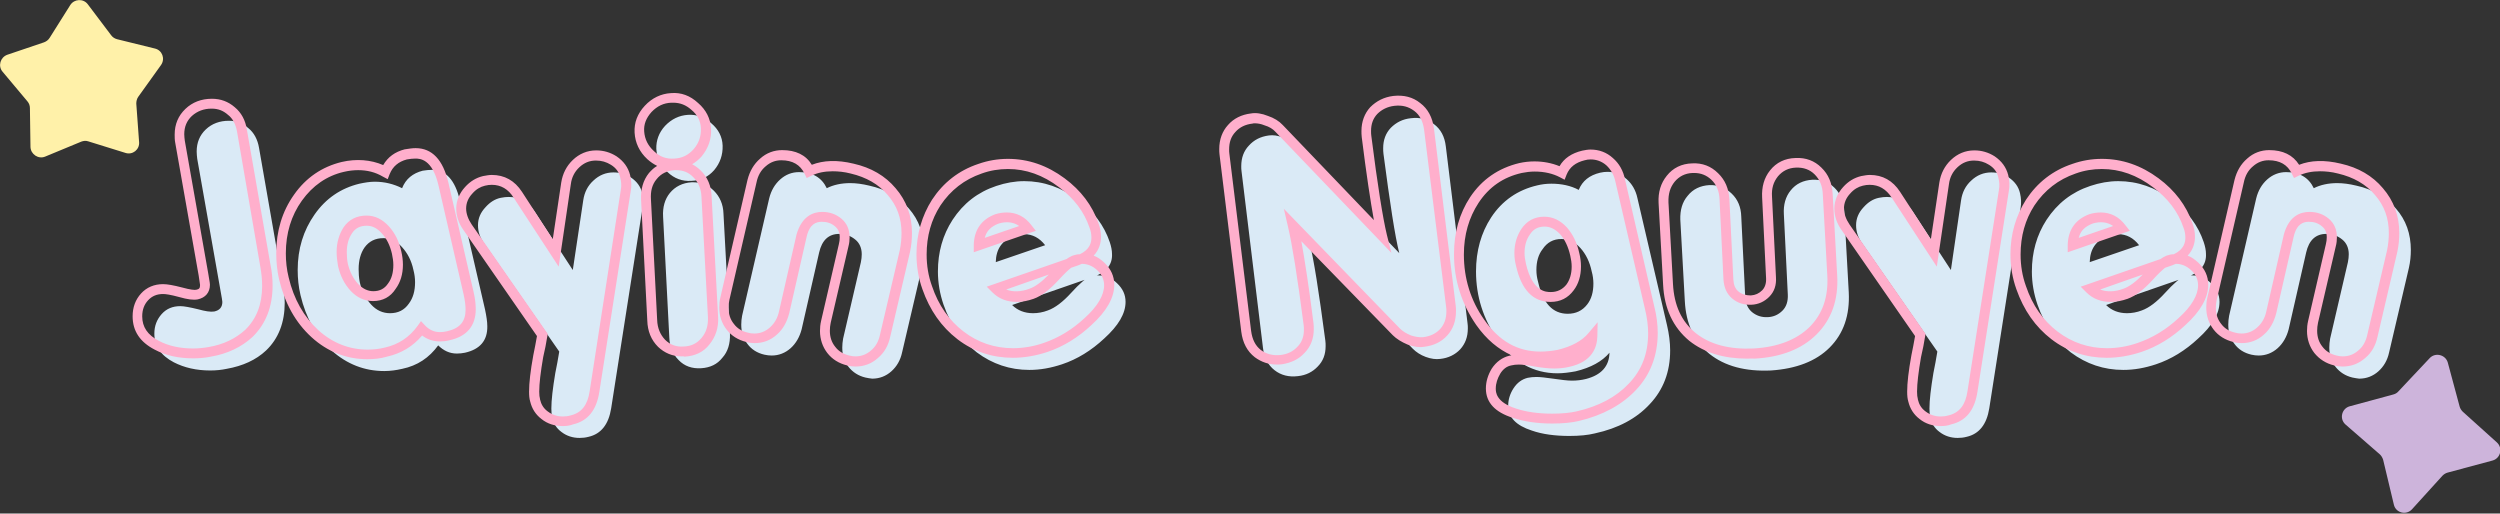 <?xml version="1.0" encoding="utf-8"?>
<!-- Generator: Adobe Illustrator 27.5.0, SVG Export Plug-In . SVG Version: 6.00 Build 0)  -->
<svg version="1.1" id="Layer_1" xmlns="http://www.w3.org/2000/svg" xmlns:xlink="http://www.w3.org/1999/xlink" x="0px" y="0px"
	 viewBox="0 0 886 182" style="enable-background:new 0 0 886 182;" xml:space="preserve">
<rect x="0" y="0" width="886" height="182" fill="#333333" stroke="none"/>
<style type="text/css">
	.st0{fill:#DAEAF6;}
	.st1{fill:#FFAFCC;}
	.st2{fill:#FFF1A9;}
	.st3{fill:#CDB4DB;}
</style>
<path class="st0" d="M80.4,130.7c-1.9,0.4-3.8,0.6-5.9,0.6c-4.9,0-9.2-1-12.9-2.9c-4.6-2.4-6.9-5.8-6.9-10.2c0-2.7,0.9-5,2.6-6.9
	c1.7-1.9,3.9-2.8,6.6-2.8c1.3,0,3.4,0.4,6.3,1.1c2.5,0.7,4.4,1,5.7,0.8c1.9-0.4,2.9-1.5,2.9-3.4c0-0.3-0.2-1.5-0.6-3.7l-8.3-47
	c-0.1-0.9-0.2-1.7-0.2-2.6c0-3.2,1.1-5.8,3.2-7.8c2.2-2.1,5-3.1,8.2-3.1c2.7,0,5,0.9,6.9,2.6c2,1.6,3.3,4,3.8,7l8.4,48.1
	c0.4,2.4,0.7,4.6,0.7,6.8c0,7-2.2,12.7-6.6,16.9C90.7,127.6,86,129.7,80.4,130.7z M164.8,125c-1,0.2-1.9,0.3-2.9,0.3
	c-2.5,0-4.7-1-6.6-2.9c-3.2,4.4-7.4,7.2-12.7,8.3c-2.1,0.5-4.3,0.8-6.4,0.8c-7,0-13.2-2.4-18.7-7.3c-5.4-5-9.1-11.5-11-19.6
	c-0.7-3-1-5.9-1-8.9c0-7.5,2-14,6-19.7c4-5.7,9.3-9.3,15.9-10.9c1.9-0.4,3.7-0.7,5.4-0.7c3.5,0,6.7,0.8,9.7,2.3
	c1.3-3.3,3.8-5.3,7.3-6.2c1.2-0.2,2.3-0.3,3.3-0.3c4.9,0,8.2,3.6,9.9,10.9l8.9,38.6c0.5,2.4,0.8,4.3,0.8,5.9
	C172.8,120.7,170.1,123.8,164.8,125z M127.1,95.4c0,1.5,0.1,3,0.4,4.6c0.7,3.2,2.1,5.8,4,7.9c1.9,2.1,4.2,3.1,6.7,3.1
	c2.9,0,5.1-1.1,6.7-3.4c1.5-2,2.2-4.5,2.2-7.6c0-1.4-0.2-2.9-0.6-4.4c-0.7-3.3-2.1-5.9-4-8c-1.9-2.1-4.1-3.2-6.6-3.2
	c-2.9,0-5.1,1.1-6.7,3.3C127.8,89.7,127.1,92.3,127.1,95.4z M227.7,73.7l-11.1,71c-0.9,5.7-3.6,9.1-8,10.1c-1.1,0.3-2.2,0.4-3.2,0.4
	c-2.4,0-4.6-0.7-6.4-2.1c-1.8-1.3-2.9-3.1-3.3-5.2c-0.2-0.8-0.3-1.9-0.3-3.1c0-3,0.5-7.2,1.4-12.6c0.5-2.5,1-5,1.4-7.6l-26.5-38.1
	c-1.6-2.2-2.3-4.4-2.3-6.7c0-2.4,0.9-4.5,2.7-6.4c1.6-1.8,3.4-2.9,5.4-3.3c1-0.2,1.9-0.3,2.8-0.3c3.9,0,6.9,1.7,9.2,5.2l13.5,20.7
	l3.7-24.7c0.4-2.8,1.6-5.2,3.6-7c2-1.9,4.4-2.9,7.1-2.9c2.3,0,4.4,0.6,6.2,1.8c2.1,1.4,3.5,3.3,4,5.6C228,70.2,228,72,227.7,73.7z
	 M245,64.1c-3.2,0.2-6-0.8-8.4-3.1c-2.4-2.3-3.8-5-4-8.2c-0.1-3,0.9-5.8,3.1-8.2c2.3-2.4,5-3.7,8.1-3.9c3.1-0.2,5.9,0.8,8.3,3
	c2.5,2.1,3.9,4.8,4,7.9c0.1,3.3-0.9,6.2-3,8.7C251,62.7,248.3,64,245,64.1z M248.5,130.5c-3.2,0.2-5.9-0.7-8-2.9
	c-2.1-2.1-3.2-4.8-3.3-8.1l-2.2-42.7c-0.2-3.3,0.6-6.2,2.4-8.4c1.9-2.3,4.5-3.6,7.7-3.8c3.2-0.1,5.8,0.9,7.9,3
	c2.1,2.1,3.3,4.8,3.4,8.1l2.3,42.7c0.1,3.3-0.7,6.2-2.7,8.4C254.2,129.1,251.7,130.3,248.5,130.5z M306.7,133.8
	c-2.5-0.6-4.5-1.9-6-3.8c-1.5-1.9-2.2-4.2-2.2-6.8c0-1,0.1-2.1,0.3-3.2l6.3-27.1c0.2-1,0.3-1.9,0.3-2.8c0-2.2-0.8-4-2.3-5.2
	c-1.6-1.3-3.4-2-5.7-2c-3.7,0-6.1,2.2-7.1,6.6l-6.2,27.2c-0.7,2.7-2,5-3.9,6.7c-1.9,1.7-4.2,2.6-6.7,2.6c-0.9,0-1.7-0.1-2.6-0.3
	c-2.6-0.6-4.6-1.9-6-3.8c-1.5-1.9-2.2-4.2-2.2-6.8c0-1.1,0.1-2.2,0.3-3.2l9.6-41.6c0.7-2.8,2-5,3.9-6.7c1.9-1.7,4.1-2.6,6.7-2.6
	c4.7,0,8,1.9,9.8,5.7c2.4-1.2,5.2-1.8,8.3-1.8c2.1,0,4.3,0.3,6.8,0.9c5.9,1.3,10.5,4,14,8.1c3.6,4.1,5.3,9,5.3,14.7
	c0,2.1-0.2,4.2-0.7,6.4l-7,29.9c-0.6,2.8-1.9,5-3.8,6.7c-1.9,1.7-4.2,2.6-6.8,2.6C308.4,134.1,307.5,134,306.7,133.8z M387.5,98.1
	l-28.8,10c1.9,1.9,4.4,2.9,7.4,2.9c1.7,0,3.5-0.3,5.3-1c2.5-0.9,5.3-3,8.2-6.2c3-3.3,5.2-5.2,6.8-5.8c0.9-0.3,1.8-0.4,2.7-0.4
	c2.6,0,4.9,0.9,6.8,2.8c2,1.9,3,4,3,6.6c0,4.1-2.5,8.4-7.6,13c-4.5,4.2-9.5,7.3-14.9,9.1c-3.9,1.3-7.7,2-11.6,2
	c-6.9,0-13.1-2.1-18.6-6.2c-5.4-4.2-9.3-9.8-11.8-16.9c-1.3-3.8-2-7.7-2-11.8c0-6.8,1.7-12.9,5.2-18.3c3.8-5.8,8.9-9.8,15.5-12
	c3.3-1.1,6.6-1.7,9.9-1.7c6.8,0,13.2,2.2,19,6.6c5.6,4.1,9.3,9.1,11.3,15c0.5,1.5,0.8,2.9,0.8,4.2C394.3,93.8,392,96.6,387.5,98.1z
	 M359.5,83.6c-4.3,1.5-6.5,4.6-6.6,9.3l17.5-6c-2-2.6-4.5-3.9-7.4-3.9C361.8,83,360.7,83.2,359.5,83.6z M495.9,89.7
	c-1.5-5.9-3.3-17.7-5.6-35.2c-0.1-0.7-0.1-1.3-0.1-2c0-2.9,0.9-5.3,2.7-7.2c1.9-1.9,4.2-3.1,7.1-3.4c3.2-0.4,5.9,0.3,8.2,2.1
	c2.4,1.8,3.8,4.4,4.2,7.9l7.7,62.7c0.1,0.6,0.1,1.2,0.1,1.8c0,3-0.9,5.4-2.7,7.4c-1.8,1.9-4.2,3.1-7.1,3.4c-1.5,0.2-3.2,0-5.1-0.7
	c-1.9-0.7-3.4-1.7-4.6-2.9l-36.6-37.7c1.5,5.9,3.3,17.5,5.6,34.8c0.1,0.7,0.1,1.3,0.1,2c0,2.9-0.9,5.3-2.8,7.2
	c-1.8,1.9-4.1,3.1-7,3.4c-3.2,0.4-6-0.3-8.3-2.1c-2.3-1.8-3.7-4.4-4.1-7.9L440,60.7c-0.1-0.6-0.1-1.2-0.1-1.8c0-3,0.9-5.4,2.7-7.3
	c1.8-2,4.1-3.2,7.1-3.6c1.5-0.2,3.2,0,5.1,0.8c1.9,0.7,3.4,1.6,4.6,2.8L495.9,89.7z M570.4,125c-2.6,3.1-6.6,5.3-12,6.6
	c-2.2,0.4-4.4,0.7-6.4,0.7c-8.6,0-15.7-4-21.3-12c-5-7.2-7.6-15.2-7.6-24.1c0-7.3,1.8-13.7,5.4-19.2c3.9-5.9,9.4-9.7,16.3-11.3
	c1.6-0.4,3.3-0.6,5-0.6c3.6,0,6.9,0.7,9.7,2.2c1.3-3.2,3.8-5.2,7.6-6.1c0.9-0.2,1.7-0.3,2.6-0.3c2.6,0,4.9,0.9,6.8,2.6
	c1.9,1.7,3.2,3.9,3.8,6.7l10.5,45.1c0.7,3,1.1,6,1.1,8.9c0,7.6-2.4,13.9-7.2,19c-4.7,5.1-11.2,8.6-19.5,10.4c-2.4,0.6-5.4,0.9-9,0.9
	c-5.1,0-9.6-0.6-13.3-1.9c-5.6-1.8-8.4-4.7-8.4-8.8c0-2.1,0.6-4.2,1.9-6.2c1.3-2,3-3.2,5-3.7c1-0.2,2-0.3,3.1-0.3
	c1.2,0,3.2,0.2,5.9,0.6c2.8,0.4,5,0.7,6.7,0.7c1.8,0,3.4-0.2,5-0.6C567.5,132.9,570.3,129.8,570.4,125z M544.5,95.7
	c0,1.4,0.2,2.8,0.6,4.2c1.7,7.6,5.2,11.3,10.5,11.3c2.9,0,5.2-1.1,6.9-3.3c1.5-1.9,2.2-4.4,2.2-7.4c0-1.4-0.2-2.9-0.6-4.3
	c-0.7-3.4-2.1-6.2-4-8.3c-1.9-2.1-4.1-3.2-6.7-3.2c-2.9,0-5.1,1.2-6.7,3.6C545.2,90.2,544.5,92.7,544.5,95.7z M627.6,131.3
	c-9,0.4-16.3-1.5-21.8-5.9c-5.4-4.4-8.3-10.7-8.7-18.7l-1.6-28.9c-0.1-3.3,0.7-6.2,2.6-8.4c1.9-2.4,4.5-3.6,7.7-3.8
	c3.1-0.1,5.7,0.9,7.9,3c2.2,2.1,3.3,4.8,3.4,8.1l1.4,28.5c0.1,2.4,1,4.2,2.4,5.4c1.6,1.3,3.4,1.9,5.6,1.8c2.1-0.1,3.8-0.9,5.2-2.3
	s2-3.3,1.9-5.7l-1.4-28.5c-0.2-3.3,0.6-6.2,2.4-8.4c1.9-2.4,4.5-3.6,7.7-3.8c3.2-0.1,5.8,0.8,7.9,2.9c2.1,2.1,3.3,4.8,3.4,8.2
	l1.6,28.8c0.4,8.1-1.8,14.6-6.8,19.6C643.6,128,636.6,130.7,627.6,131.3z M716.1,73.7l-11.1,71c-0.9,5.7-3.6,9.1-8,10.1
	c-1.1,0.3-2.2,0.4-3.2,0.4c-2.4,0-4.6-0.7-6.4-2.1c-1.8-1.3-2.9-3.1-3.3-5.2c-0.2-0.8-0.3-1.9-0.3-3.1c0-3,0.5-7.2,1.4-12.6
	c0.5-2.5,1-5,1.4-7.6l-26.5-38.1c-1.6-2.2-2.3-4.4-2.3-6.7c0-2.4,0.9-4.5,2.7-6.4c1.6-1.8,3.4-2.9,5.4-3.3c1-0.2,1.9-0.3,2.8-0.3
	c3.9,0,6.9,1.7,9.2,5.2l13.5,20.7L695,71c0.4-2.8,1.6-5.2,3.6-7c2-1.9,4.4-2.9,7.1-2.9c2.3,0,4.4,0.6,6.2,1.8c2.1,1.4,3.5,3.3,4,5.6
	C716.3,70.2,716.4,72,716.1,73.7z M775.2,98.1l-28.8,10c1.9,1.9,4.4,2.9,7.4,2.9c1.7,0,3.5-0.3,5.3-1c2.5-0.9,5.3-3,8.2-6.2
	c3-3.3,5.2-5.2,6.8-5.8c0.9-0.3,1.8-0.4,2.7-0.4c2.6,0,4.9,0.9,6.8,2.8c2,1.9,3,4,3,6.6c0,4.1-2.5,8.4-7.6,13
	c-4.5,4.2-9.5,7.3-14.9,9.1c-3.9,1.3-7.7,2-11.6,2c-6.9,0-13.1-2.1-18.6-6.2c-5.4-4.2-9.3-9.8-11.8-16.9c-1.3-3.8-2-7.7-2-11.8
	c0-6.8,1.7-12.9,5.2-18.3c3.8-5.8,8.9-9.8,15.5-12c3.3-1.1,6.6-1.7,9.9-1.7c6.8,0,13.2,2.2,19,6.6c5.6,4.1,9.3,9.1,11.3,15
	c0.5,1.5,0.8,2.9,0.8,4.2C782,93.8,779.7,96.6,775.2,98.1z M747.2,83.6c-4.3,1.5-6.5,4.6-6.6,9.3l17.5-6c-2-2.6-4.5-3.9-7.4-3.9
	C749.5,83,748.4,83.2,747.2,83.6z M833.7,133.8c-2.5-0.6-4.5-1.9-6-3.8c-1.5-1.9-2.2-4.2-2.2-6.8c0-1,0.1-2.1,0.3-3.2l6.3-27.1
	c0.2-1,0.3-1.9,0.3-2.8c0-2.2-0.8-4-2.3-5.2c-1.6-1.3-3.4-2-5.7-2c-3.7,0-6.1,2.2-7.1,6.6l-6.2,27.2c-0.7,2.7-2,5-3.9,6.7
	c-1.9,1.7-4.2,2.6-6.7,2.6c-0.9,0-1.7-0.1-2.6-0.3c-2.6-0.6-4.6-1.9-6-3.8c-1.5-1.9-2.2-4.2-2.2-6.8c0-1.1,0.1-2.2,0.3-3.2l9.6-41.6
	c0.7-2.8,2-5,3.9-6.7c1.9-1.7,4.2-2.6,6.7-2.6c4.7,0,8,1.9,9.8,5.7c2.4-1.2,5.2-1.8,8.3-1.8c2.1,0,4.3,0.3,6.8,0.9
	c5.9,1.3,10.5,4,14,8.1c3.6,4.1,5.3,9,5.3,14.7c0,2.1-0.2,4.2-0.7,6.4l-7,29.9c-0.6,2.8-1.9,5-3.8,6.7c-1.9,1.7-4.2,2.6-6.8,2.6
	C835.4,134.1,834.6,134,833.7,133.8z"/>
<path class="st1" d="M687.8,151c-2.8,0-5.4-0.8-7.5-2.5c-2.1-1.6-3.4-3.7-4-6.2c-0.3-1-0.4-2.1-0.4-3.5c0-3.1,0.5-7.4,1.5-12.9
	c0.5-2.3,0.9-4.6,1.3-6.8l-26-37.5c-1.8-2.5-2.6-5.1-2.6-7.7c0-2.8,1.1-5.4,3.1-7.6c1.8-2,3.9-3.3,6.4-3.9c1.1-0.2,2.1-0.4,3.1-0.4
	c4.5,0,8.1,2,10.7,6l10.9,16.8l3-20.1c0.5-3.2,1.9-5.9,4.1-8c2.3-2.2,5.1-3.4,8.3-3.4c2.6,0,5,0.7,7.2,2.1c2.5,1.7,4.1,3.9,4.8,6.6
	c0.5,2,0.6,4,0.2,5.9l-11.1,71c-1,6.5-4.1,10.3-9.3,11.5C690.2,150.9,689,151,687.8,151z M662.6,65.5c-0.8,0-1.6,0.1-2.4,0.3
	c-1.7,0.4-3.2,1.3-4.5,2.8c-1.5,1.6-2.2,3.4-2.2,5.3c0,1.8,0.7,3.8,2,5.7l26.9,38.7l-0.1,0.7c-0.4,2.5-0.9,5.1-1.5,7.6
	c-0.9,5.2-1.4,9.4-1.4,12.2c0,1.1,0.1,2,0.3,2.7l0,0.1c0.4,1.7,1.2,3.1,2.7,4.2c1.6,1.2,3.3,1.8,5.4,1.8c0.9,0,1.8-0.1,2.8-0.4
	c3.8-0.9,6-3.7,6.7-8.7l11.1-71.1c0.3-1.5,0.2-3-0.2-4.5c-0.4-1.9-1.5-3.4-3.3-4.5c-1.6-1-3.3-1.5-5.3-1.5c-2.3,0-4.2,0.8-5.9,2.4
	c-1.7,1.6-2.7,3.6-3,6l-4.3,29.2l-16-24.5C668.4,67,665.9,65.5,662.6,65.5z M199.4,151c-2.8,0-5.4-0.8-7.5-2.5
	c-2.1-1.6-3.4-3.7-4-6.2c-0.3-1-0.4-2.1-0.4-3.5c0-3.1,0.5-7.4,1.5-12.9c0.5-2.3,0.9-4.6,1.3-6.8l-26-37.5c-1.8-2.5-2.6-5.1-2.6-7.7
	c0-2.8,1.1-5.4,3.1-7.6c1.8-2,3.9-3.3,6.4-3.9c1.1-0.2,2.1-0.4,3.1-0.4c4.5,0,8.1,2,10.7,6l10.9,16.8l3-20.1c0.5-3.2,1.9-5.9,4.1-8
	c2.3-2.2,5.1-3.4,8.3-3.4c2.6,0,5,0.7,7.2,2.1c2.5,1.7,4.1,3.9,4.8,6.6c0.5,2,0.6,4,0.2,5.9l-11.1,71c-1,6.5-4.1,10.3-9.3,11.5
	C201.8,150.9,200.6,151,199.4,151z M174.3,65.5c-0.8,0-1.6,0.1-2.4,0.3c-1.7,0.4-3.2,1.3-4.5,2.8c-1.5,1.6-2.2,3.4-2.2,5.3
	c0,1.8,0.7,3.8,2,5.7l26.9,38.7l-0.1,0.7c-0.4,2.5-0.9,5.1-1.5,7.6c-0.9,5.2-1.4,9.4-1.4,12.2c0,1.1,0.1,2,0.3,2.7l0,0.1
	c0.4,1.7,1.2,3.1,2.7,4.2c1.6,1.2,3.3,1.8,5.4,1.8c0.9,0,1.8-0.1,2.8-0.4c3.8-0.9,6-3.7,6.7-8.7L220,67.4c0.3-1.5,0.2-3-0.2-4.5
	c-0.4-1.9-1.5-3.4-3.3-4.5c-1.6-1-3.3-1.5-5.3-1.5c-2.3,0-4.2,0.8-5.9,2.4c-1.7,1.6-2.7,3.6-3,6L198,94.5L182,70
	C180.1,67,177.5,65.5,174.3,65.5z M550.1,150.1c-5.3,0-10-0.7-13.9-2c-6.4-2-9.6-5.5-9.6-10.4c0-2.4,0.7-4.8,2.1-7.1
	c1.6-2.4,3.7-3.9,6.1-4.5c0.3-0.1,0.6-0.1,0.9-0.2c-4.7-2.1-8.9-5.6-12.5-10.7c-5.2-7.5-7.9-15.9-7.9-25.1c0-7.7,1.9-14.4,5.7-20.2
	c4.2-6.3,10-10.3,17.4-12.1c1.8-0.4,3.6-0.6,5.4-0.6c3.2,0,6.2,0.6,8.9,1.7c1.6-2.8,4.3-4.6,8-5.5c1-0.2,2-0.4,3-0.4
	c3,0,5.7,1,7.9,3c2.2,1.9,3.7,4.5,4.3,7.6l10.4,45.1c0.8,3.1,1.2,6.3,1.2,9.3c0,8-2.6,14.8-7.7,20.2c-5,5.3-11.8,9-20.3,11
	C557,149.8,553.8,150.1,550.1,150.1z M538.3,129.2c-1,0-1.9,0.1-2.7,0.3c-1.6,0.3-2.9,1.3-3.9,2.9c-1,1.7-1.6,3.5-1.6,5.3
	c0,1.2,0,4.8,7.2,7.1c3.6,1.2,7.9,1.8,12.8,1.8c3.5,0,6.4-0.3,8.6-0.8c7.9-1.8,14.1-5.1,18.6-9.9c4.6-4.8,6.8-10.7,6.8-17.8
	c0-2.7-0.4-5.6-1.1-8.5l-10.5-45.2c-0.5-2.4-1.6-4.3-3.2-5.8c-1.6-1.4-3.5-2.1-5.6-2.1c-0.7,0-1.4,0.1-2.1,0.3
	c-3.2,0.8-5.3,2.4-6.4,5.1l-0.7,1.8l-1.7-0.9c-2.5-1.3-5.5-2-8.9-2c-1.6,0-3.1,0.2-4.6,0.5c-6.6,1.5-11.6,5-15.3,10.6
	c-3.4,5.2-5.2,11.3-5.2,18.3c0,8.5,2.4,16.3,7.2,23.1c5.3,7.6,11.8,11.3,19.9,11.3c1.9,0,4-0.2,6.1-0.6c5-1.2,8.7-3.2,11-6l3.2-3.8
	l-0.1,5c-0.1,3.9-1.8,9-9.9,10.8c-1.7,0.4-3.5,0.6-5.4,0.6c-1.7,0-4-0.2-6.9-0.7C541.3,129.4,539.4,129.2,538.3,129.2z M558.7,125.3
	c-0.5,0.2-0.9,0.4-1.4,0.6C557.8,125.7,558.3,125.5,558.7,125.3z M830.2,129.9c-1,0-2-0.1-3-0.4c-2.9-0.7-5.2-2.2-7-4.4
	c-1.7-2.2-2.6-4.9-2.6-7.8c0-1.1,0.1-2.3,0.4-3.6l6.3-27.2c0.2-0.8,0.3-1.6,0.3-2.4c0-1.7-0.5-2.9-1.7-3.9c-1.3-1.1-2.8-1.6-4.6-1.6
	c-1.9,0-4.3,0.6-5.4,5.2l-6.2,27.2c-0.8,3.1-2.2,5.7-4.4,7.6c-2.2,2-4.9,3-7.8,3c-1,0-2.1-0.1-3-0.4c-2.9-0.7-5.3-2.2-7-4.4
	c-1.7-2.2-2.6-4.8-2.6-7.8c0-1.2,0.1-2.4,0.4-3.6l9.6-41.6c0.8-3.2,2.3-5.7,4.5-7.6c2.2-2,4.9-3,7.8-3c4.8,0,8.4,1.7,10.6,5.2
	c4.1-1.6,9-1.8,14.8-0.4c6.2,1.4,11.2,4.3,14.9,8.7c3.8,4.4,5.8,9.7,5.8,15.8c0,2.2-0.2,4.5-0.7,6.8l-7,30c-0.7,3.2-2.1,5.7-4.4,7.6
	C835.9,128.9,833.3,129.9,830.2,129.9z M818.5,75.1c2.6,0,4.9,0.8,6.8,2.4c1.9,1.6,2.9,3.8,2.9,6.6c0,1-0.1,2.1-0.4,3.2l-6.3,27.1
	c-0.2,0.9-0.3,1.9-0.3,2.8c0,2.2,0.6,4.1,1.9,5.7c1.2,1.6,2.9,2.6,5,3.1l0,0c0.7,0.2,1.5,0.3,2.1,0.3c2.2,0,4-0.7,5.6-2.1
	c1.7-1.4,2.7-3.3,3.2-5.7l7-29.9c0.4-2,0.6-4.1,0.6-6c0-5.3-1.6-9.7-4.9-13.5c-3.2-3.8-7.6-6.3-13.1-7.6c-2.3-0.6-4.5-0.8-6.4-0.8
	c-2.8,0-5.4,0.5-7.6,1.6l-1.6,0.8l-0.8-1.6c-1.5-3.1-4.2-4.7-8.2-4.7c-2.1,0-3.9,0.7-5.5,2.1c-1.7,1.4-2.8,3.3-3.3,5.8l-9.6,41.6
	c-0.2,0.9-0.3,1.8-0.3,2.8c0,2.2,0.6,4.1,1.9,5.7c1.2,1.6,2.8,2.6,5,3.1c0.7,0.2,1.4,0.3,2.2,0.3c2.1,0,3.9-0.7,5.5-2.1
	c1.7-1.5,2.8-3.4,3.3-5.8l6.2-27.2C811.2,76.5,815.3,75.1,818.5,75.1z M303.2,129.9c-1,0-1.9-0.1-3-0.4c-2.9-0.7-5.3-2.2-7-4.4
	c-1.7-2.2-2.6-4.9-2.6-7.8c0-1.1,0.1-2.3,0.4-3.6l6.3-27.2c0.2-0.8,0.3-1.6,0.3-2.4c0-1.7-0.5-2.9-1.7-3.9c-1.3-1.1-2.8-1.6-4.6-1.6
	c-1.9,0-4.3,0.6-5.4,5.2l-6.2,27.2c-0.8,3.1-2.2,5.7-4.4,7.6c-2.2,2-4.9,3-7.8,3c-1,0-2.1-0.1-3-0.4c-2.9-0.7-5.3-2.2-7-4.4
	c-1.7-2.2-2.6-4.8-2.6-7.8c0-1.2,0.1-2.4,0.4-3.6l9.6-41.6c0.8-3.2,2.3-5.7,4.5-7.6c2.2-2,4.9-3,7.8-3c4.8,0,8.4,1.7,10.5,5.2
	c4.1-1.6,9-1.8,14.8-0.4c6.2,1.4,11.2,4.3,14.9,8.7c3.8,4.4,5.8,9.7,5.8,15.8c0,2.2-0.2,4.5-0.7,6.8l-7,30c-0.7,3.2-2.1,5.7-4.4,7.6
	C308.9,128.9,306.2,129.9,303.2,129.9z M291.4,75.1c2.6,0,4.9,0.8,6.8,2.4c1.9,1.6,2.9,3.8,2.9,6.6c0,1-0.1,2.1-0.4,3.2l-6.3,27.1
	c-0.2,0.9-0.3,1.9-0.3,2.8c0,2.2,0.6,4.1,1.9,5.7c1.2,1.6,2.9,2.6,5,3.1l0,0c0.7,0.2,1.5,0.3,2.1,0.3c2.2,0,4-0.7,5.6-2.1
	c1.7-1.4,2.7-3.3,3.2-5.7l7-29.9c0.4-2,0.6-4.1,0.6-6c0-5.3-1.6-9.7-4.9-13.5c-3.2-3.8-7.6-6.3-13.1-7.6c-2.3-0.6-4.5-0.8-6.4-0.8
	c-2.8,0-5.4,0.5-7.6,1.6l-1.6,0.8l-0.8-1.6c-1.5-3.1-4.2-4.7-8.2-4.7c-2.1,0-3.9,0.7-5.5,2.1c-1.7,1.4-2.8,3.3-3.3,5.8l-9.6,41.6
	c-0.2,0.9-0.3,1.8-0.3,2.8c0,2.2,0.6,4.1,1.9,5.7c1.2,1.6,2.8,2.6,5,3.1c0.7,0.2,1.4,0.3,2.2,0.3c2.1,0,3.9-0.7,5.5-2.1
	c1.7-1.5,2.8-3.4,3.3-5.8l6.2-27.2C284.2,76.5,288.3,75.1,291.4,75.1z M452.5,129.2c-2.9,0-5.5-0.9-7.8-2.6
	c-2.7-2.1-4.3-5.1-4.8-9.1l-7.7-62.7c-0.1-0.7-0.1-1.3-0.1-2c0-3.4,1.1-6.3,3.1-8.5c2-2.3,4.8-3.7,8.2-4.1c1.7-0.3,3.8,0,6,0.9
	c2.1,0.7,3.9,1.8,5.2,3.2L486.9,78c-1.2-6.7-2.7-16.5-4.3-29.4c-0.1-0.8-0.1-1.5-0.1-2.2c0-3.3,1.1-6.2,3.1-8.4
	c2.2-2.2,4.9-3.6,8.2-4c3.7-0.4,6.9,0.4,9.5,2.5c2.7,2,4.4,5.1,4.9,9.1l7.7,62.7c0.1,0.7,0.1,1.3,0.1,2c0,3.4-1,6.3-3.1,8.6
	c-2.1,2.3-4.8,3.6-8.2,4c-1.7,0.3-3.7,0-5.9-0.8c-2.1-0.9-3.9-2-5.2-3.3l-32.4-33.3c1.2,6.6,2.7,16.3,4.3,29
	c0.1,0.8,0.1,1.5,0.1,2.2c0,3.3-1.1,6.2-3.3,8.4c-2,2.2-4.7,3.5-8,4C453.7,129.2,453.1,129.2,452.5,129.2z M444.7,43.7
	c-0.3,0-0.5,0-0.8,0.1c-2.6,0.3-4.6,1.3-6.1,3c-1.5,1.6-2.2,3.6-2.2,6.2c0,0.5,0,1,0.1,1.6l7.7,62.7c0.4,3,1.5,5.2,3.4,6.7
	c2,1.5,4.3,2.1,7.1,1.8c2.5-0.3,4.4-1.3,5.9-2.9c1.6-1.6,2.3-3.6,2.3-6c0-0.6,0-1.2-0.1-1.8c-2.2-17.1-4.1-28.7-5.5-34.6L455,74
	l41.1,42.4c1,1,2.3,1.8,4,2.5c1.6,0.5,3,0.7,4.2,0.6c2.6-0.3,4.6-1.3,6.1-2.9c1.5-1.7,2.2-3.7,2.2-6.3c0-0.5,0-1-0.1-1.6L504.7,46
	c-0.4-3-1.5-5.2-3.5-6.7c-2-1.5-4.2-2.1-7-1.8c-2.5,0.3-4.5,1.3-6.1,2.9c-1.5,1.6-2.2,3.6-2.2,6c0,0.6,0,1.2,0.1,1.8
	c2.2,17.4,4.1,29.2,5.5,35l1.6,6.4l-41.1-42.9c-0.9-1-2.2-1.8-3.9-2.3C446.9,43.9,445.7,43.7,444.7,43.7z M130.2,127.3
	c-7.4,0-14.1-2.6-19.8-7.8c-5.7-5.2-9.5-12.1-11.5-20.5c-0.7-3.1-1-6.2-1-9.3c0-7.8,2.1-14.8,6.3-20.7c4.2-6,9.9-9.9,16.9-11.6
	c5.2-1.2,10.3-0.8,14.7,1.1c1.7-2.9,4.2-4.7,7.7-5.6l0.1,0c1.3-0.2,2.5-0.4,3.7-0.4c5.8,0,9.7,4.1,11.6,12.2l8.9,38.6
	c0.6,2.5,0.8,4.6,0.8,6.3c0,5.9-3.2,9.7-9.4,11c-1.1,0.3-2.2,0.4-3.3,0.4c-2.3,0-4.5-0.7-6.3-2.1c-3.3,3.9-7.5,6.4-12.5,7.5
	C134.8,127.1,132.5,127.3,130.2,127.3z M126.9,60.3c-1.6,0-3.3,0.2-5,0.6c-6.1,1.4-11.1,4.9-14.9,10.2c-3.8,5.3-5.7,11.6-5.7,18.7
	c0,2.8,0.3,5.7,1,8.5c1.8,7.7,5.4,14,10.5,18.7c5.1,4.6,11,6.9,17.5,6.9c2,0,4-0.2,6-0.7c4.9-1.1,8.7-3.6,11.7-7.7l1.2-1.7l1.4,1.5
	c1.5,1.6,3.3,2.4,5.3,2.4c0.8,0,1.7-0.1,2.5-0.3l0,0c4.5-1,6.6-3.4,6.6-7.6c0-1.4-0.2-3.3-0.7-5.5l-8.9-38.6
	c-2.2-9.5-6.7-9.5-8.2-9.5c-0.9,0-1.9,0.1-3,0.3c-3,0.8-5,2.5-6.1,5.2l-0.7,1.8l-1.7-0.9C133,61,130.1,60.3,126.9,60.3z
	 M619.2,127.1c-8.3,0-15.2-2.1-20.5-6.3c-5.8-4.8-8.9-11.5-9.3-20l-1.6-28.9c-0.2-3.8,0.8-7,2.9-9.6c2.2-2.8,5.3-4.3,9-4.4
	c3.6-0.2,6.7,1,9.2,3.5c2.5,2.4,3.8,5.5,4,9.3l1.4,28.4c0.1,1.9,0.7,3.3,1.8,4.2c1.2,1,2.6,1.4,4.4,1.4c1.6-0.1,2.9-0.7,4-1.8
	c1-1,1.5-2.5,1.4-4.3L624.5,70c-0.2-3.7,0.7-7,2.8-9.6c2.2-2.8,5.3-4.3,9-4.4c3.7-0.2,6.8,1,9.2,3.4c2.5,2.4,3.8,5.5,4,9.4l1.6,28.8
	c0.5,8.6-2,15.6-7.3,20.9c-5.2,5.2-12.6,8.1-22,8.6l0,0C620.8,127,620,127.1,619.2,127.1z M600.4,61.3c-0.2,0-0.3,0-0.5,0
	c-2.7,0.1-4.8,1.2-6.4,3.1c-1.6,2-2.3,4.3-2.2,7.3l1.6,28.9c0.4,7.6,3,13.3,8,17.4c5.1,4.1,12,5.9,20.6,5.5
	c8.6-0.5,15.2-3.1,19.8-7.6c4.6-4.6,6.7-10.6,6.3-18.2L646,68.9c-0.1-3-1.1-5.3-2.9-7.1c-1.7-1.7-3.9-2.5-6.6-2.4
	c-2.7,0.1-4.8,1.2-6.4,3.1c-1.6,2-2.3,4.3-2.1,7.2l1.4,28.5c0.2,2.9-0.6,5.2-2.4,7c-1.7,1.7-3.8,2.7-6.3,2.8
	c-2.7,0.1-4.9-0.6-6.8-2.2c-1.9-1.6-2.9-3.8-3.1-6.7l-1.4-28.5c-0.1-2.9-1.1-5.2-2.9-6.9C604.8,62.1,602.8,61.3,600.4,61.3z
	 M68.5,127c-5.2,0-9.8-1-13.7-3.1c-5.2-2.7-7.8-6.6-7.8-11.8c0-3.2,1-5.9,3-8.1c2-2.2,4.7-3.3,7.8-3.3c1.5,0,3.7,0.4,6.8,1.2
	c2.9,0.8,4.3,0.9,4.9,0.8c1.1-0.2,1.4-0.6,1.4-1.7c0-0.1-0.1-0.6-0.5-3.4l-8.3-47c-0.2-1-0.2-2-0.2-2.9c0-3.7,1.3-6.7,3.8-9.1
	c2.5-2.4,5.7-3.6,9.4-3.6c3.1,0,5.8,1,8.1,3c2.3,1.9,3.8,4.6,4.3,8l8.4,48.1c0.5,2.4,0.7,4.8,0.7,7.1c0,7.5-2.4,13.6-7.1,18.2
	c-3.9,3.6-8.9,6-14.8,7C72.8,126.8,70.7,127,68.5,127z M57.8,104.2c-2.2,0-3.9,0.7-5.3,2.2c-1.4,1.5-2.1,3.4-2.1,5.7
	c0,3.8,1.9,6.6,5.9,8.7c3.4,1.8,7.5,2.7,12.1,2.7c1.9,0,3.8-0.2,5.5-0.5l0,0c5.3-0.9,9.6-3,13-6.1c4-3.9,6-9,6-15.6
	c0-2-0.2-4.2-0.6-6.5L84,46.6c-0.5-2.6-1.5-4.6-3.2-5.9c-1.7-1.5-3.5-2.2-5.8-2.2c-2.8,0-5.1,0.9-7,2.6c-1.8,1.7-2.7,3.8-2.7,6.5
	c0,0.7,0.1,1.5,0.2,2.3l8.3,47c0.6,3.4,0.6,3.8,0.6,4c0,2.8-1.6,4.6-4.3,5.2c-1.6,0.3-3.7,0-6.5-0.8
	C60.3,104.4,58.7,104.2,57.8,104.2z M746.6,126.8c-7.2,0-13.9-2.2-19.6-6.6c-5.7-4.4-9.8-10.3-12.4-17.7c-1.4-3.9-2.1-8.1-2.1-12.4
	c0-7.1,1.9-13.6,5.5-19.3c4-6.1,9.5-10.4,16.4-12.7c3.4-1.2,6.9-1.8,10.5-1.8c7.2,0,13.9,2.3,20.1,6.9c5.8,4.3,9.8,9.6,12,15.9
	c0.6,1.6,0.9,3.3,0.9,4.8c0,2.1-0.6,4.6-2.6,6.7c1.4,0.5,2.6,1.4,3.8,2.5c2.3,2.2,3.5,4.8,3.5,7.8c0,4.6-2.7,9.4-8.1,14.3
	c-4.7,4.4-9.9,7.6-15.5,9.5C754.8,126.1,750.7,126.8,746.6,126.8z M744.9,59.9c-3.1,0-6.3,0.5-9.3,1.6c-6.1,2.1-11,5.9-14.6,11.3
	c-3.3,5.1-4.9,10.9-4.9,17.4c0,3.9,0.6,7.6,1.9,11.2c2.3,6.8,6.1,12.2,11.2,16.1c5.1,3.9,11,5.9,17.5,5.9c3.6,0,7.3-0.6,11-1.9
	c5.2-1.8,10-4.7,14.3-8.7c4.7-4.2,7-8.2,7-11.7c0-2-0.8-3.8-2.4-5.3c-1.6-1.5-3.4-2.3-5.5-2.3c-0.4,0.2-0.8,0.3-1.2,0.5l-2.6,0.9
	c-1,0.8-2.4,2.1-4.4,4.3c-3.2,3.5-6.1,5.7-8.9,6.7c-2,0.7-4,1.1-5.9,1.1c-3.5,0-6.4-1.1-8.7-3.4l-2-2l28.3-9.8
	c0.8-0.6,1.5-0.9,2.1-1.2c0.9-0.3,1.7-0.5,2.6-0.5c3.6-1.7,4.1-4.2,4.1-5.9c0-1.1-0.2-2.4-0.7-3.6c-1.9-5.6-5.5-10.3-10.7-14.2
	C757.3,62,751.3,59.9,744.9,59.9z M744.3,102.6c2.2,0.9,5.2,0.9,8.3-0.3c2-0.7,4.3-2.4,6.8-5L744.3,102.6z M358.9,126.8
	c-7.2,0-13.9-2.2-19.6-6.6c-5.7-4.4-9.8-10.3-12.4-17.7c-1.4-3.9-2.1-8.1-2.1-12.4c0-7.1,1.9-13.6,5.5-19.3
	c4-6.1,9.5-10.4,16.4-12.7c3.4-1.2,6.9-1.8,10.5-1.8c7.2,0,13.9,2.3,20.1,6.9c5.8,4.3,9.8,9.6,12,15.9c0.6,1.6,0.9,3.3,0.9,4.8
	c0,2.1-0.6,4.6-2.6,6.7c1.4,0.5,2.6,1.4,3.8,2.5c2.3,2.2,3.5,4.8,3.5,7.8c0,4.6-2.7,9.4-8.1,14.3c-4.7,4.4-9.9,7.6-15.5,9.5
	C367.1,126.1,363,126.8,358.9,126.8z M357.2,59.9c-3.1,0-6.3,0.5-9.3,1.6c-6.1,2.1-11,5.9-14.6,11.3c-3.3,5.1-4.9,10.9-4.9,17.4
	c0,3.9,0.6,7.6,1.9,11.2c2.3,6.8,6.1,12.2,11.2,16.1c5.1,3.9,11,5.9,17.5,5.9c3.6,0,7.3-0.6,11-1.9c5.2-1.8,10-4.7,14.3-8.7
	c4.7-4.2,7-8.2,7-11.7c0-2-0.8-3.8-2.4-5.3c-1.6-1.5-3.4-2.3-5.5-2.3c-0.4,0.2-0.8,0.3-1.2,0.5l-2.6,0.9c-1,0.8-2.4,2.1-4.4,4.3
	c-3.2,3.5-6.1,5.7-8.9,6.7c-2,0.7-4,1.1-5.9,1.1c-3.5,0-6.4-1.1-8.7-3.4l-2-2l28.3-9.8c0.8-0.6,1.5-0.9,2.1-1.2
	c0.9-0.3,1.7-0.5,2.6-0.5c3.6-1.7,4.1-4.2,4.1-5.9c0-1.1-0.2-2.4-0.7-3.6c-1.9-5.6-5.5-10.3-10.7-14.2
	C369.6,62,363.6,59.9,357.2,59.9z M356.6,102.6c2.2,0.9,5.2,0.9,8.3-0.3c2-0.7,4.3-2.4,6.8-5L356.6,102.6z M241.6,126.3
	c-3.3,0-6.1-1.2-8.4-3.4c-2.4-2.4-3.7-5.5-3.8-9.3l-2.2-42.7c-0.2-3.7,0.7-7,2.8-9.6c0.9-1,1.8-1.9,2.9-2.5
	c-1.2-0.6-2.4-1.4-3.5-2.4c-2.8-2.6-4.3-5.8-4.5-9.4c-0.2-3.5,1-6.7,3.6-9.5c2.6-2.8,5.8-4.3,9.3-4.5c3.6-0.3,6.8,0.9,9.6,3.5
	c2.8,2.4,4.4,5.5,4.6,9.1c0.2,3.7-1,7-3.4,9.9c-1,1.1-2.1,2-3.3,2.7c1.1,0.6,2.1,1.3,3,2.2c2.4,2.3,3.8,5.5,3.9,9.3l2.3,42.7
	c0.2,3.8-0.9,7-3.1,9.7c-2.1,2.7-5.1,4.1-8.8,4.3C242.2,126.2,241.9,126.3,241.6,126.3z M239.6,60.3c-0.2,0-0.4,0-0.5,0
	c-2.7,0.2-4.8,1.2-6.4,3.2c-1.6,1.9-2.2,4.3-2,7.2l2.2,42.7c0.1,2.9,1.1,5.2,2.8,7c1.8,1.8,4,2.6,6.6,2.4l0,0c2.7-0.1,4.7-1.1,6.3-3
	c1.7-2,2.4-4.4,2.3-7.3l-2.3-42.7c-0.1-2.9-1.1-5.2-2.9-7C244.1,61.1,242.1,60.3,239.6,60.3z M238.6,36.4c-0.2,0-0.5,0-0.7,0
	c-2.7,0.1-5,1.2-7,3.3c-1.9,2.1-2.8,4.4-2.6,6.9c0.2,2.7,1.3,5,3.5,7c2.1,2,4.4,2.8,7.1,2.6l0,0c2.8-0.1,5-1.2,6.9-3.3
	c1.9-2.2,2.7-4.6,2.6-7.4c-0.1-2.6-1.2-4.8-3.4-6.6C243.1,37.2,241,36.4,238.6,36.4z M549.5,107c-6.2,0-10.3-4.3-12.2-12.7
	c-0.4-1.5-0.6-3.1-0.6-4.6c0-3.3,0.9-6.2,2.5-8.6c1.9-2.8,4.6-4.3,8.1-4.3c3,0,5.7,1.3,8,3.8c2.1,2.4,3.6,5.4,4.4,9.1
	c0.4,1.6,0.6,3.2,0.6,4.7c0,3.4-0.9,6.3-2.6,8.5C555.7,105.6,553,107,549.5,107z M547.4,80.3c-2.3,0-4,0.9-5.2,2.8
	c-1.3,1.8-1.9,4-1.9,6.6c0,1.2,0.2,2.5,0.5,3.8c2.3,10,7.2,10,8.8,10c2.3,0,4.1-0.9,5.5-2.6c1.2-1.6,1.9-3.8,1.9-6.4
	c0-1.3-0.2-2.6-0.5-3.9c-0.7-3.1-1.9-5.7-3.6-7.6C551.2,81.2,549.4,80.3,547.4,80.3z M132.2,106.7c-3,0-5.7-1.2-8-3.7
	c-2.1-2.3-3.6-5.2-4.4-8.7c-0.3-1.7-0.5-3.4-0.5-5c0-3.4,0.9-6.3,2.5-8.8c1.9-2.7,4.6-4.1,8.1-4.1c3,0,5.6,1.3,7.9,3.8
	c2.1,2.3,3.6,5.2,4.4,8.8c0.4,1.7,0.6,3.3,0.6,4.8c0,3.4-0.9,6.3-2.6,8.6C138.4,105.2,135.7,106.7,132.2,106.7z M130,80
	c-2.3,0-4,0.8-5.2,2.6c-1.3,1.9-1.9,4.1-1.9,6.8c0,1.4,0.1,2.8,0.4,4.2c0.7,2.8,1.9,5.2,3.6,7c1.6,1.7,3.4,2.6,5.4,2.6
	c2.3,0,4-0.9,5.2-2.7c1.3-1.7,1.9-3.9,1.9-6.6c0-1.3-0.2-2.6-0.5-4c-0.7-3-1.9-5.4-3.6-7.2C133.6,80.8,131.9,80,130,80z M732.8,89.4
	l0-2.5c0.1-5.5,2.8-9.2,7.7-11l0,0c1.3-0.4,2.7-0.6,4-0.6c3.5,0,6.5,1.5,8.8,4.6l1.5,1.9L732.8,89.4z M741.7,79.2
	c-2.7,1-4.4,2.6-5,5.1l12.2-4.2C746.9,78.7,744.5,78.4,741.7,79.2z M345.1,89.4l0-2.5c0.1-5.5,2.8-9.2,7.7-11l0,0
	c1.3-0.4,2.7-0.6,4-0.6c3.5,0,6.5,1.5,8.8,4.6l1.5,1.9L345.1,89.4z M354,79.2c-2.7,1-4.4,2.6-5,5.1l12.2-4.2
	C359.2,78.7,356.8,78.4,354,79.2z"/>
<path class="st2" d="M24.9,1.8c1.4-2.2,4.6-2.4,6.2-0.3l8.3,11c0.5,0.7,1.3,1.2,2.1,1.4l13.4,3.3c2.6,0.6,3.7,3.6,2.2,5.8L49,34.3
	c-0.5,0.7-0.7,1.6-0.7,2.4l1,13.7c0.2,2.6-2.3,4.6-4.8,3.8l-13.2-4.1c-0.8-0.3-1.7-0.2-2.5,0.1L16,55.5c-2.4,1-5.1-0.8-5.2-3.4
	l-0.2-13.8c0-0.9-0.3-1.7-0.9-2.4L0.9,25.4c-1.7-2-0.8-5.1,1.7-6l13-4.4c0.8-0.3,1.5-0.8,2-1.6L24.9,1.8z"/>
<path class="st3" d="M831.2,150.4c-2.2-2-1.3-5.6,1.5-6.4l15.5-4.2c0.7-0.2,1.3-0.5,1.8-1.1l11.1-11.8c2-2.1,5.6-1.2,6.4,1.6
	l4.2,15.6c0.2,0.7,0.6,1.3,1.1,1.8l12.1,10.9c2.2,2,1.3,5.6-1.5,6.4l-16,4.3c-0.7,0.2-1.3,0.6-1.8,1.1l-10.8,11.9
	c-2,2.2-5.7,1.3-6.4-1.6l-3.8-15.9c-0.2-0.7-0.6-1.4-1.1-1.9L831.2,150.4z"/>
</svg>
